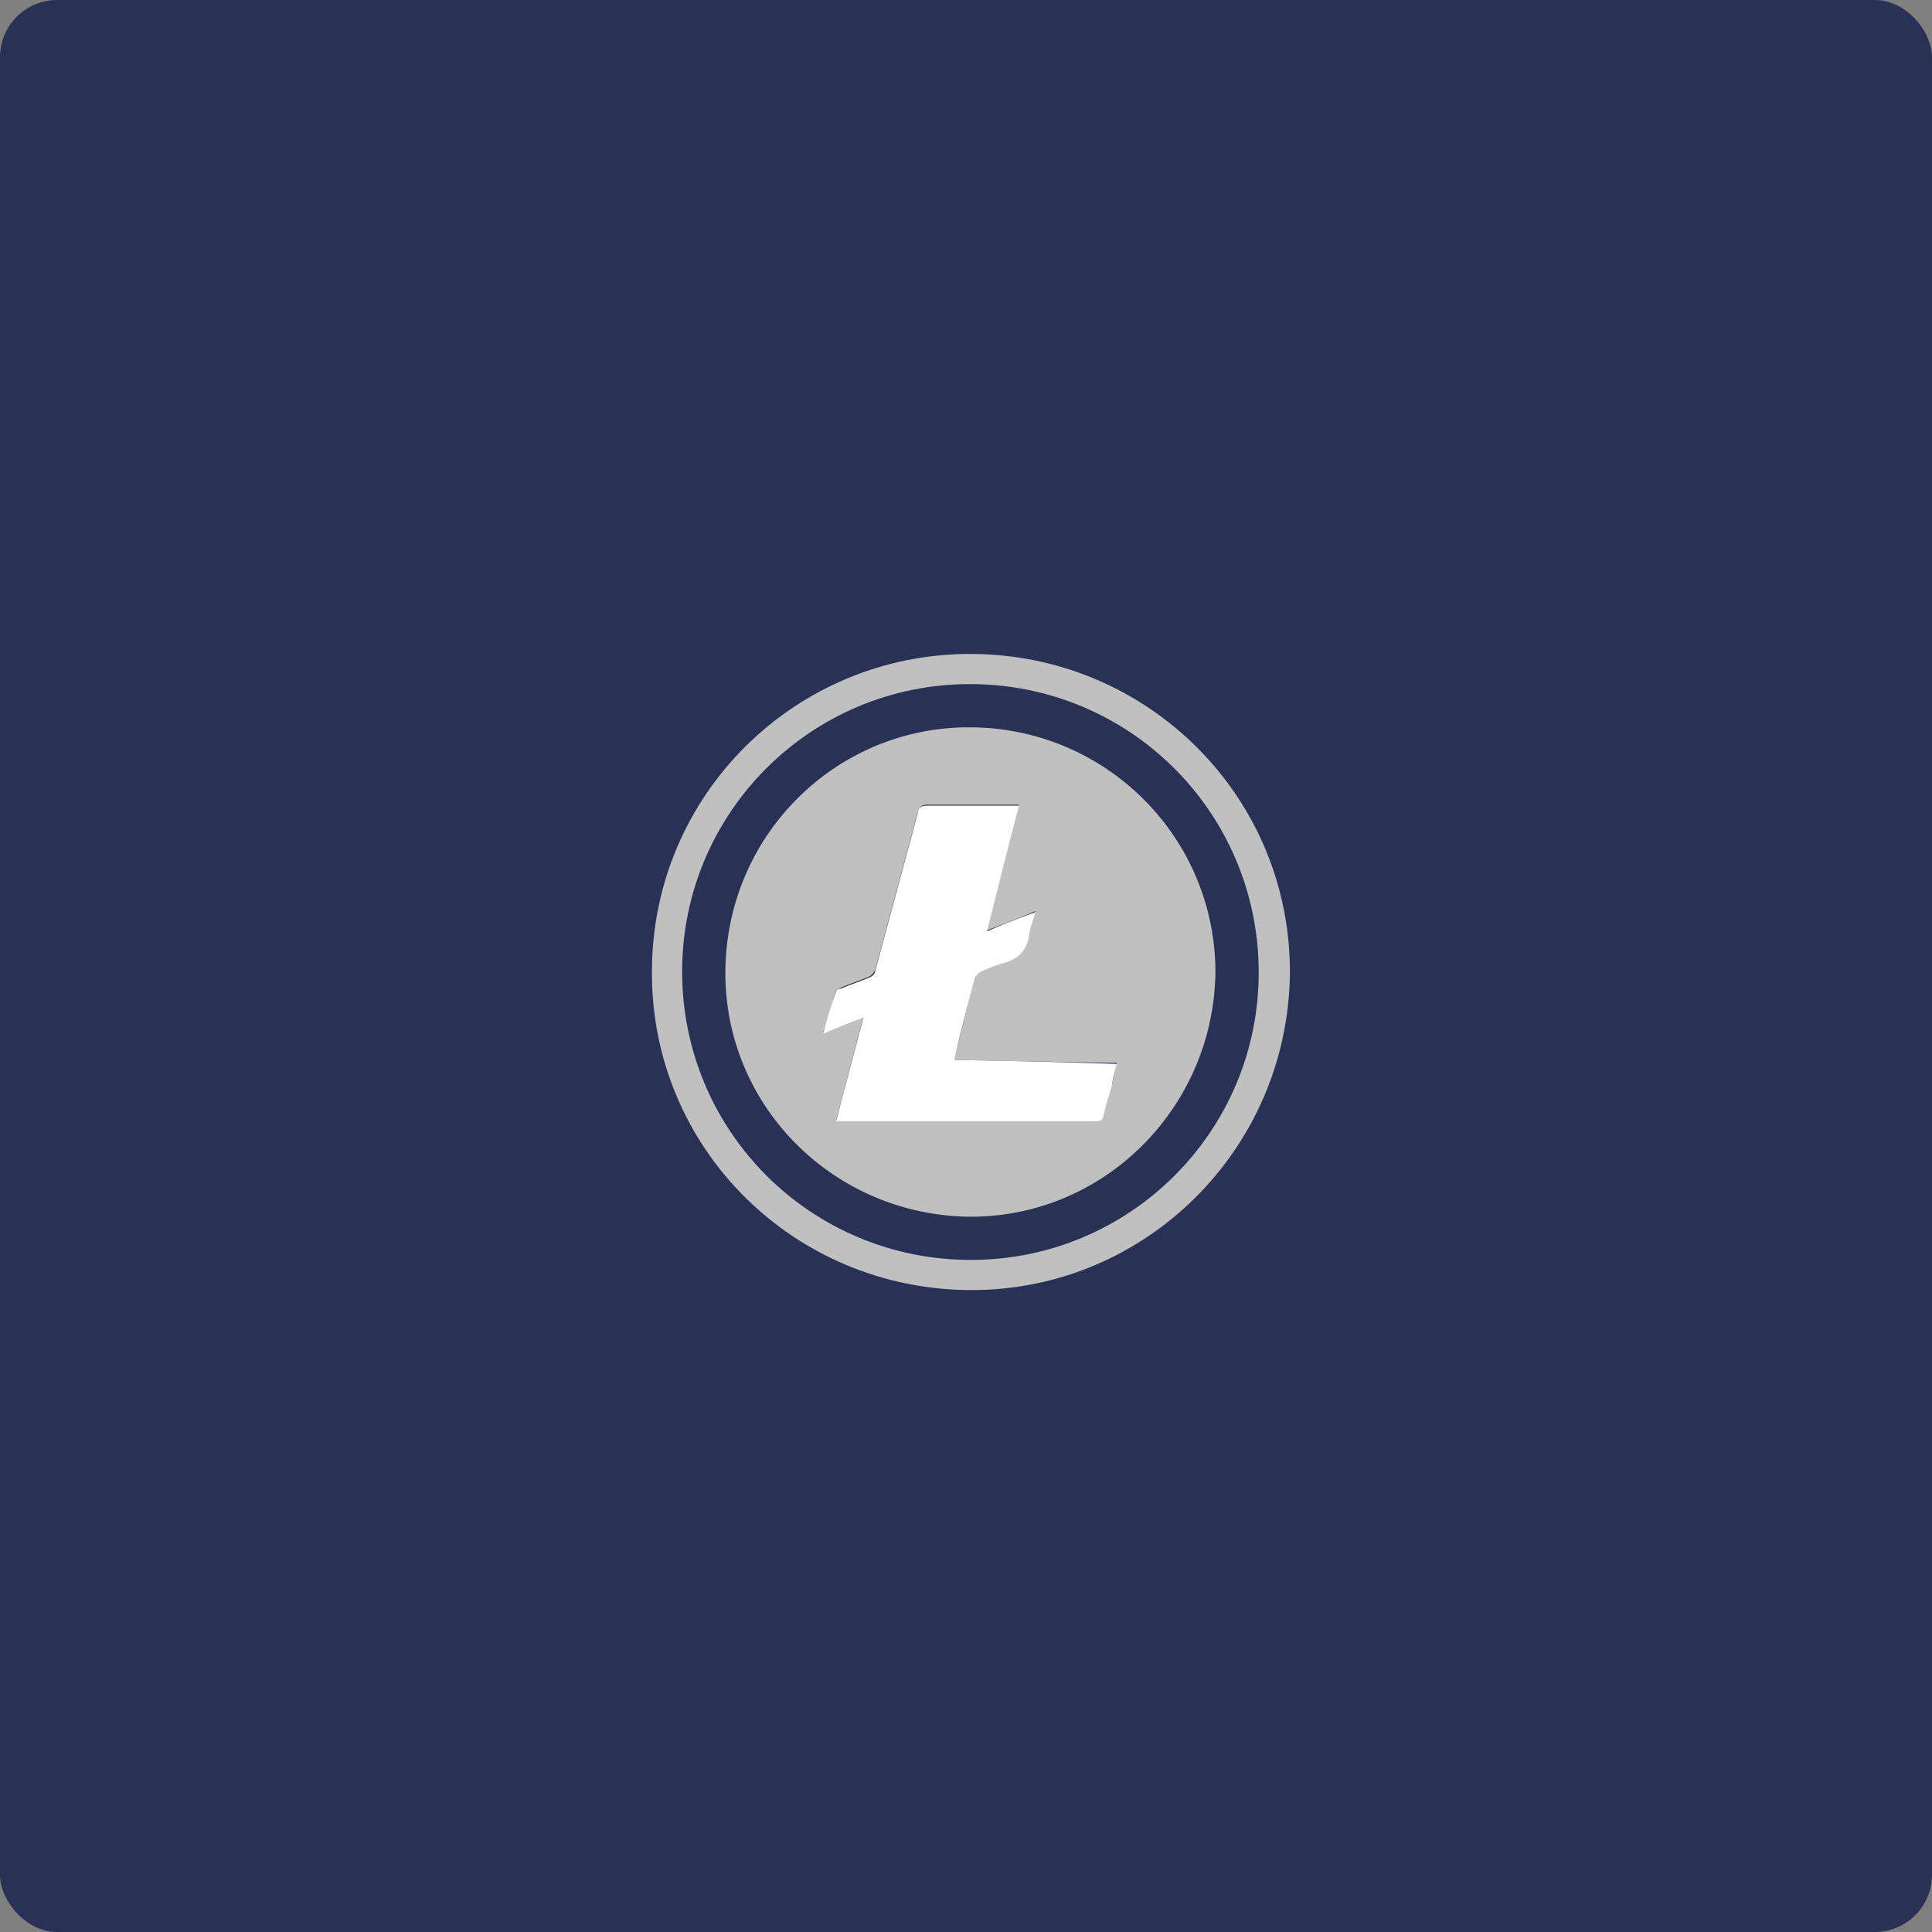 <svg width="338" height="338" xmlns="http://www.w3.org/2000/svg"><rect width="100%" height="100%" fill="#808080" stroke="none"/><g fill="none" fill-rule="evenodd"><rect fill="#2A3156" width="338" height="338" rx="10"/><g fill-rule="nonzero"><path d="M169.685 225.697c-30.983-.176-55.805-24.966-55.629-55.733 0-30.944 25.174-55.733 55.98-55.557 30.984.175 55.805 25.14 55.63 55.908-.353 30.768-25.35 55.558-55.981 55.382zm50.523-55.557c0-27.955-22.533-50.46-50.523-50.46-27.815 0-50.348 22.505-50.348 50.284 0 27.954 22.533 50.458 50.524 50.458 27.814 0 50.347-22.504 50.347-50.282z" fill="silver"/><path d="M212.638 170.14c-.352 23.734-19.54 42.898-43.13 42.722-23.94-.351-42.953-19.69-42.6-43.25.351-23.735 19.54-42.547 42.953-42.371 23.765.176 42.777 19.34 42.777 42.899zm-45.594 15.295v-.527c1.232-4.747 2.289-9.318 3.52-14.065.177-.352.53-.88 1.057-1.055 1.232-.528 2.465-1.055 3.697-1.407 2.817-.703 4.401-2.285 4.753-5.098.176-1.23.704-2.462 1.056-3.868a278.51 278.51 0 0 1-8.45 3.34c1.937-7.56 3.697-14.592 5.634-21.976h-16.02c-1.056 0-1.408.351-1.76 1.406l-7.394 27.427c-.176.528-.704 1.055-1.056 1.23-1.585.704-3.345 1.231-4.93 1.935-.351.176-.88.351-.88.527-.704 2.286-1.408 4.747-2.288 7.384 2.465-1.055 4.577-1.934 7.042-2.813a2617.608 2617.608 0 0 1-4.754 18.11h45.419c.88 0 1.232-.177 1.408-1.056.352-1.758.88-3.516 1.408-5.098.352-1.231.528-2.462.88-3.868-9.506-.176-18.836-.352-28.342-.528z" fill="silver"/><path d="M167.044 185.435c9.506.176 18.836.352 28.343.704-.353 1.406-.705 2.637-.88 3.868-.529 1.758-1.057 3.34-1.409 5.098-.176.88-.528 1.055-1.408 1.055h-45.418c1.584-6.153 3.168-11.955 4.753-18.109-2.465.88-4.577 1.758-7.042 2.813a90.5 90.5 0 0 1 2.288-7.384c0-.352.529-.527.88-.527 1.585-.704 3.345-1.231 4.93-1.934.528-.176 1.056-.704 1.056-1.231l7.394-27.427c.176-1.055.528-1.407 1.76-1.407h16.02c-1.937 7.209-3.697 14.417-5.634 21.977a120.62 120.62 0 0 1 8.45-3.34c-.352 1.406-.88 2.637-1.056 3.868-.352 2.813-1.936 4.395-4.753 5.098-1.232.352-2.465.88-3.697 1.407-.352.176-.88.703-1.056 1.055-1.232 4.747-2.465 9.318-3.52 14.065v.351z" fill="#FFF"/></g></g></svg>